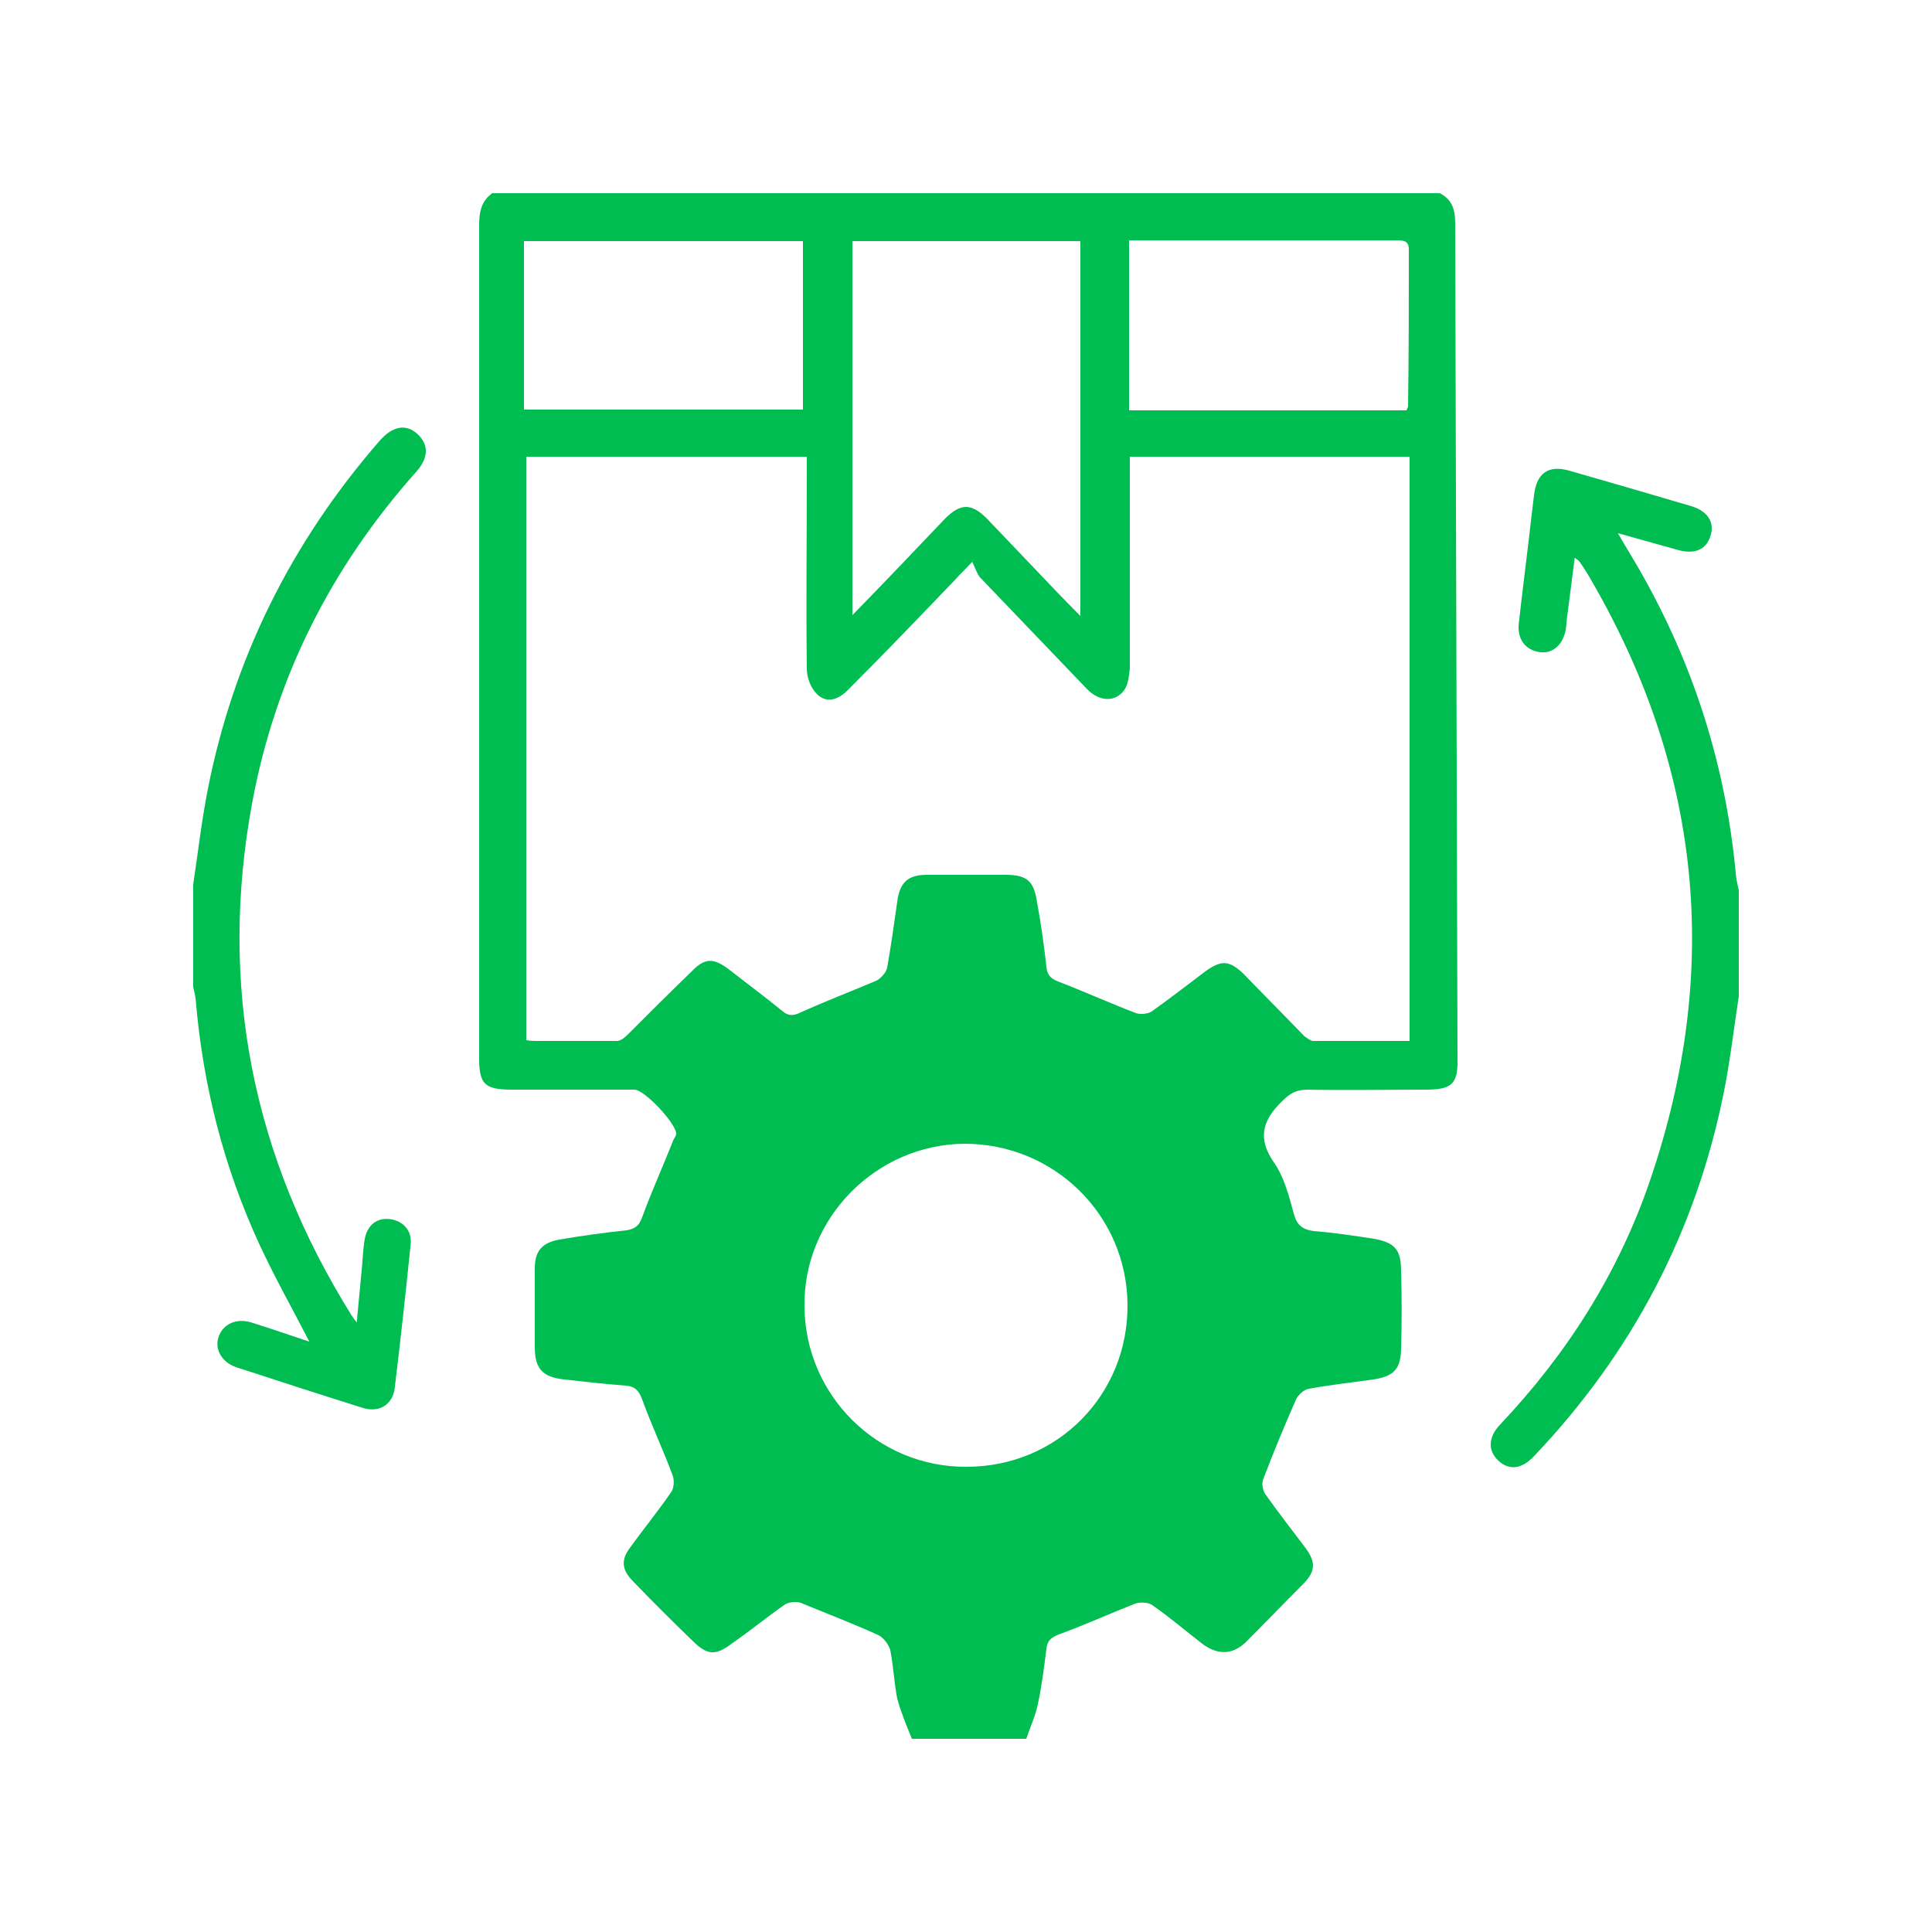 <?xml version="1.0" encoding="utf-8"?>
<!-- Generator: Adobe Illustrator 17.0.0, SVG Export Plug-In . SVG Version: 6.00 Build 0)  -->
<!DOCTYPE svg PUBLIC "-//W3C//DTD SVG 1.1//EN" "http://www.w3.org/Graphics/SVG/1.1/DTD/svg11.dtd">
<svg version="1.1" id="Layer_1" xmlns="http://www.w3.org/2000/svg" xmlns:xlink="http://www.w3.org/1999/xlink" x="0px" y="0px"
	 width="25px" height="25px" viewBox="0 0 25 25" enable-background="new 0 0 25 25" xml:space="preserve">
<g>
	<path fill="#00BD51" d="M22.5,12.891c-0.064,0.417-0.112,0.837-0.195,1.25c-0.364,1.805-1.19,3.373-2.459,4.706
		c-0.158,0.166-0.322,0.182-0.459,0.052c-0.134-0.127-0.132-0.3,0.023-0.464c0.866-0.915,1.53-1.959,1.938-3.15
		c0.94-2.746,0.669-5.376-0.815-7.875c-0.03-0.05-0.064-0.098-0.097-0.146c-0.007-0.01-0.019-0.016-0.059-0.047
		c-0.036,0.277-0.069,0.535-0.102,0.793c-0.007,0.052-0.007,0.104-0.018,0.155c-0.043,0.194-0.177,0.299-0.342,0.272
		c-0.18-0.03-0.284-0.17-0.262-0.369c0.039-0.356,0.085-0.71,0.127-1.066c0.024-0.2,0.045-0.401,0.071-0.601
		c0.036-0.283,0.187-0.387,0.457-0.31c0.525,0.15,1.049,0.303,1.572,0.457c0.218,0.064,0.31,0.21,0.254,0.386
		c-0.057,0.18-0.205,0.243-0.424,0.182c-0.243-0.068-0.486-0.136-0.775-0.217c0.059,0.101,0.098,0.169,0.139,0.236
		c0.788,1.293,1.254,2.692,1.39,4.201c0.006,0.063,0.024,0.125,0.036,0.187C22.5,11.979,22.5,12.435,22.5,12.891z"/>
	<path fill="#00BD51" d="M2.5,11.445c0.061-0.404,0.107-0.811,0.185-1.211c0.333-1.71,1.085-3.217,2.228-4.531
		c0.165-0.189,0.339-0.222,0.485-0.09c0.153,0.138,0.152,0.308-0.013,0.493c-1.098,1.233-1.82,2.657-2.121,4.279
		c-0.441,2.375,0.007,4.587,1.284,6.634c0.01,0.016,0.022,0.031,0.068,0.094c0.026-0.279,0.047-0.505,0.069-0.731
		c0.011-0.117,0.014-0.234,0.035-0.349c0.034-0.185,0.162-0.28,0.329-0.257c0.169,0.023,0.283,0.149,0.265,0.324
		c-0.063,0.621-0.131,1.242-0.206,1.861c-0.026,0.217-0.204,0.323-0.414,0.257c-0.545-0.171-1.089-0.347-1.633-0.525
		c-0.189-0.062-0.286-0.232-0.234-0.389c0.057-0.172,0.232-0.253,0.43-0.19c0.246,0.077,0.489,0.162,0.746,0.247
		c-0.222-0.431-0.448-0.832-0.641-1.248c-0.466-1.006-0.736-2.066-0.829-3.171C2.529,12.887,2.512,12.83,2.5,12.773
		C2.5,12.331,2.5,11.888,2.5,11.445z"/>
	<path fill="#00BD51" d="M18.83,2.89c0-0.18-0.04-0.31-0.2-0.39H6.37C6.23,2.6,6.2,2.74,6.2,2.91v10.78c0,0.34,0.07,0.41,0.43,0.41
		h1.58c0.13,0,0.54,0.44,0.54,0.57c0,0.03-0.03,0.06-0.04,0.09c-0.13,0.33-0.28,0.66-0.4,0.99c-0.04,0.11-0.09,0.15-0.2,0.17
		c-0.29,0.03-0.58,0.07-0.87,0.12c-0.23,0.04-0.32,0.15-0.32,0.38v1.01c0,0.28,0.1,0.39,0.38,0.42c0.27,0.03,0.53,0.06,0.8,0.08
		c0.12,0.01,0.17,0.07,0.21,0.18c0.12,0.33,0.27,0.65,0.39,0.97c0.03,0.07,0.02,0.17-0.01,0.22c-0.17,0.25-0.36,0.48-0.54,0.73
		c-0.12,0.16-0.1,0.29,0.04,0.43c0.25,0.26,0.51,0.52,0.77,0.77c0.19,0.19,0.3,0.2,0.52,0.03c0.23-0.16,0.45-0.34,0.68-0.5
		c0.05-0.03,0.14-0.04,0.2-0.02c0.34,0.14,0.68,0.27,1.01,0.42c0.06,0.03,0.13,0.12,0.15,0.19c0.04,0.21,0.05,0.42,0.09,0.63
		c0.05,0.18,0.12,0.35,0.19,0.52h1.48c0.05-0.15,0.12-0.3,0.15-0.45c0.05-0.23,0.08-0.47,0.11-0.71c0.01-0.11,0.06-0.15,0.16-0.19
		c0.33-0.12,0.66-0.27,0.99-0.4c0.06-0.02,0.16-0.02,0.22,0.02c0.23,0.16,0.44,0.34,0.66,0.51c0.2,0.14,0.38,0.13,0.55-0.03
		c0.25-0.25,0.49-0.5,0.74-0.75c0.16-0.16,0.17-0.28,0.04-0.46c-0.18-0.24-0.36-0.47-0.53-0.71c-0.03-0.05-0.05-0.14-0.02-0.2
		c0.13-0.34,0.27-0.68,0.42-1.02c0.03-0.06,0.1-0.13,0.17-0.14c0.27-0.05,0.55-0.08,0.83-0.12c0.27-0.04,0.36-0.14,0.36-0.41
		c0.01-0.33,0.01-0.66,0-0.99c0-0.28-0.08-0.37-0.35-0.42c-0.26-0.04-0.52-0.08-0.78-0.1c-0.15-0.02-0.22-0.08-0.26-0.23
		c-0.06-0.22-0.12-0.46-0.25-0.65c-0.22-0.31-0.16-0.55,0.1-0.8c0.1-0.1,0.18-0.15,0.33-0.15c0.5,0.01,1.01,0,1.52,0
		c0.35,0,0.43-0.07,0.42-0.42C18.85,10.08,18.84,6.49,18.83,2.89z M14.61,3.11h3.47c0.09,0,0.15,0.01,0.15,0.12
		c0,0.68,0,1.36-0.01,2.03c0,0.01-0.01,0.02-0.02,0.05h-3.59V3.11z M11.03,3.12h2.95v4.85c-0.22-0.22-0.4-0.41-0.59-0.61
		c-0.2-0.21-0.41-0.43-0.62-0.65c-0.2-0.2-0.34-0.2-0.54,0c-0.39,0.41-0.78,0.82-1.2,1.25V3.12z M6.78,3.12h3.61V5.3H6.78V3.12z
		 M12.51,18.98c-1.15,0.01-2.09-0.92-2.1-2.07c-0.02-1.14,0.92-2.1,2.07-2.11c1.16,0,2.1,0.92,2.11,2.08
		C14.6,18.05,13.68,18.98,12.51,18.98z M18.24,13.47h-1.25c-0.03,0-0.08-0.04-0.11-0.06c-0.26-0.27-0.53-0.54-0.79-0.81
		c-0.18-0.17-0.28-0.18-0.48-0.04c-0.24,0.18-0.47,0.36-0.71,0.53c-0.05,0.03-0.14,0.04-0.2,0.02c-0.34-0.13-0.67-0.28-1.01-0.41
		c-0.1-0.04-0.14-0.09-0.15-0.19c-0.03-0.28-0.07-0.56-0.12-0.83c-0.04-0.28-0.13-0.36-0.41-0.36h-1.02c-0.24,0-0.35,0.1-0.38,0.35
		c-0.04,0.28-0.08,0.57-0.13,0.85c-0.01,0.06-0.08,0.14-0.14,0.17c-0.33,0.14-0.67,0.27-1,0.42c-0.09,0.04-0.15,0.03-0.22-0.03
		c-0.22-0.18-0.45-0.35-0.68-0.53c-0.21-0.16-0.32-0.16-0.5,0.03c-0.28,0.27-0.55,0.54-0.82,0.81c-0.04,0.04-0.09,0.08-0.14,0.08
		H6.96c-0.04,0-0.09,0-0.15-0.01V5.91h3.63v0.23c0,0.84-0.01,1.67,0,2.51c0,0.12,0.05,0.25,0.13,0.33c0.12,0.12,0.27,0.09,0.42-0.07
		c0.47-0.47,0.93-0.95,1.39-1.43c0.04-0.05,0.09-0.09,0.2-0.21c0.04,0.08,0.06,0.15,0.1,0.2c0.46,0.48,0.92,0.96,1.38,1.44
		c0.17,0.18,0.39,0.18,0.5,0c0.04-0.07,0.05-0.17,0.06-0.26V5.91h3.62V13.47z"/>
</g>
</svg>
